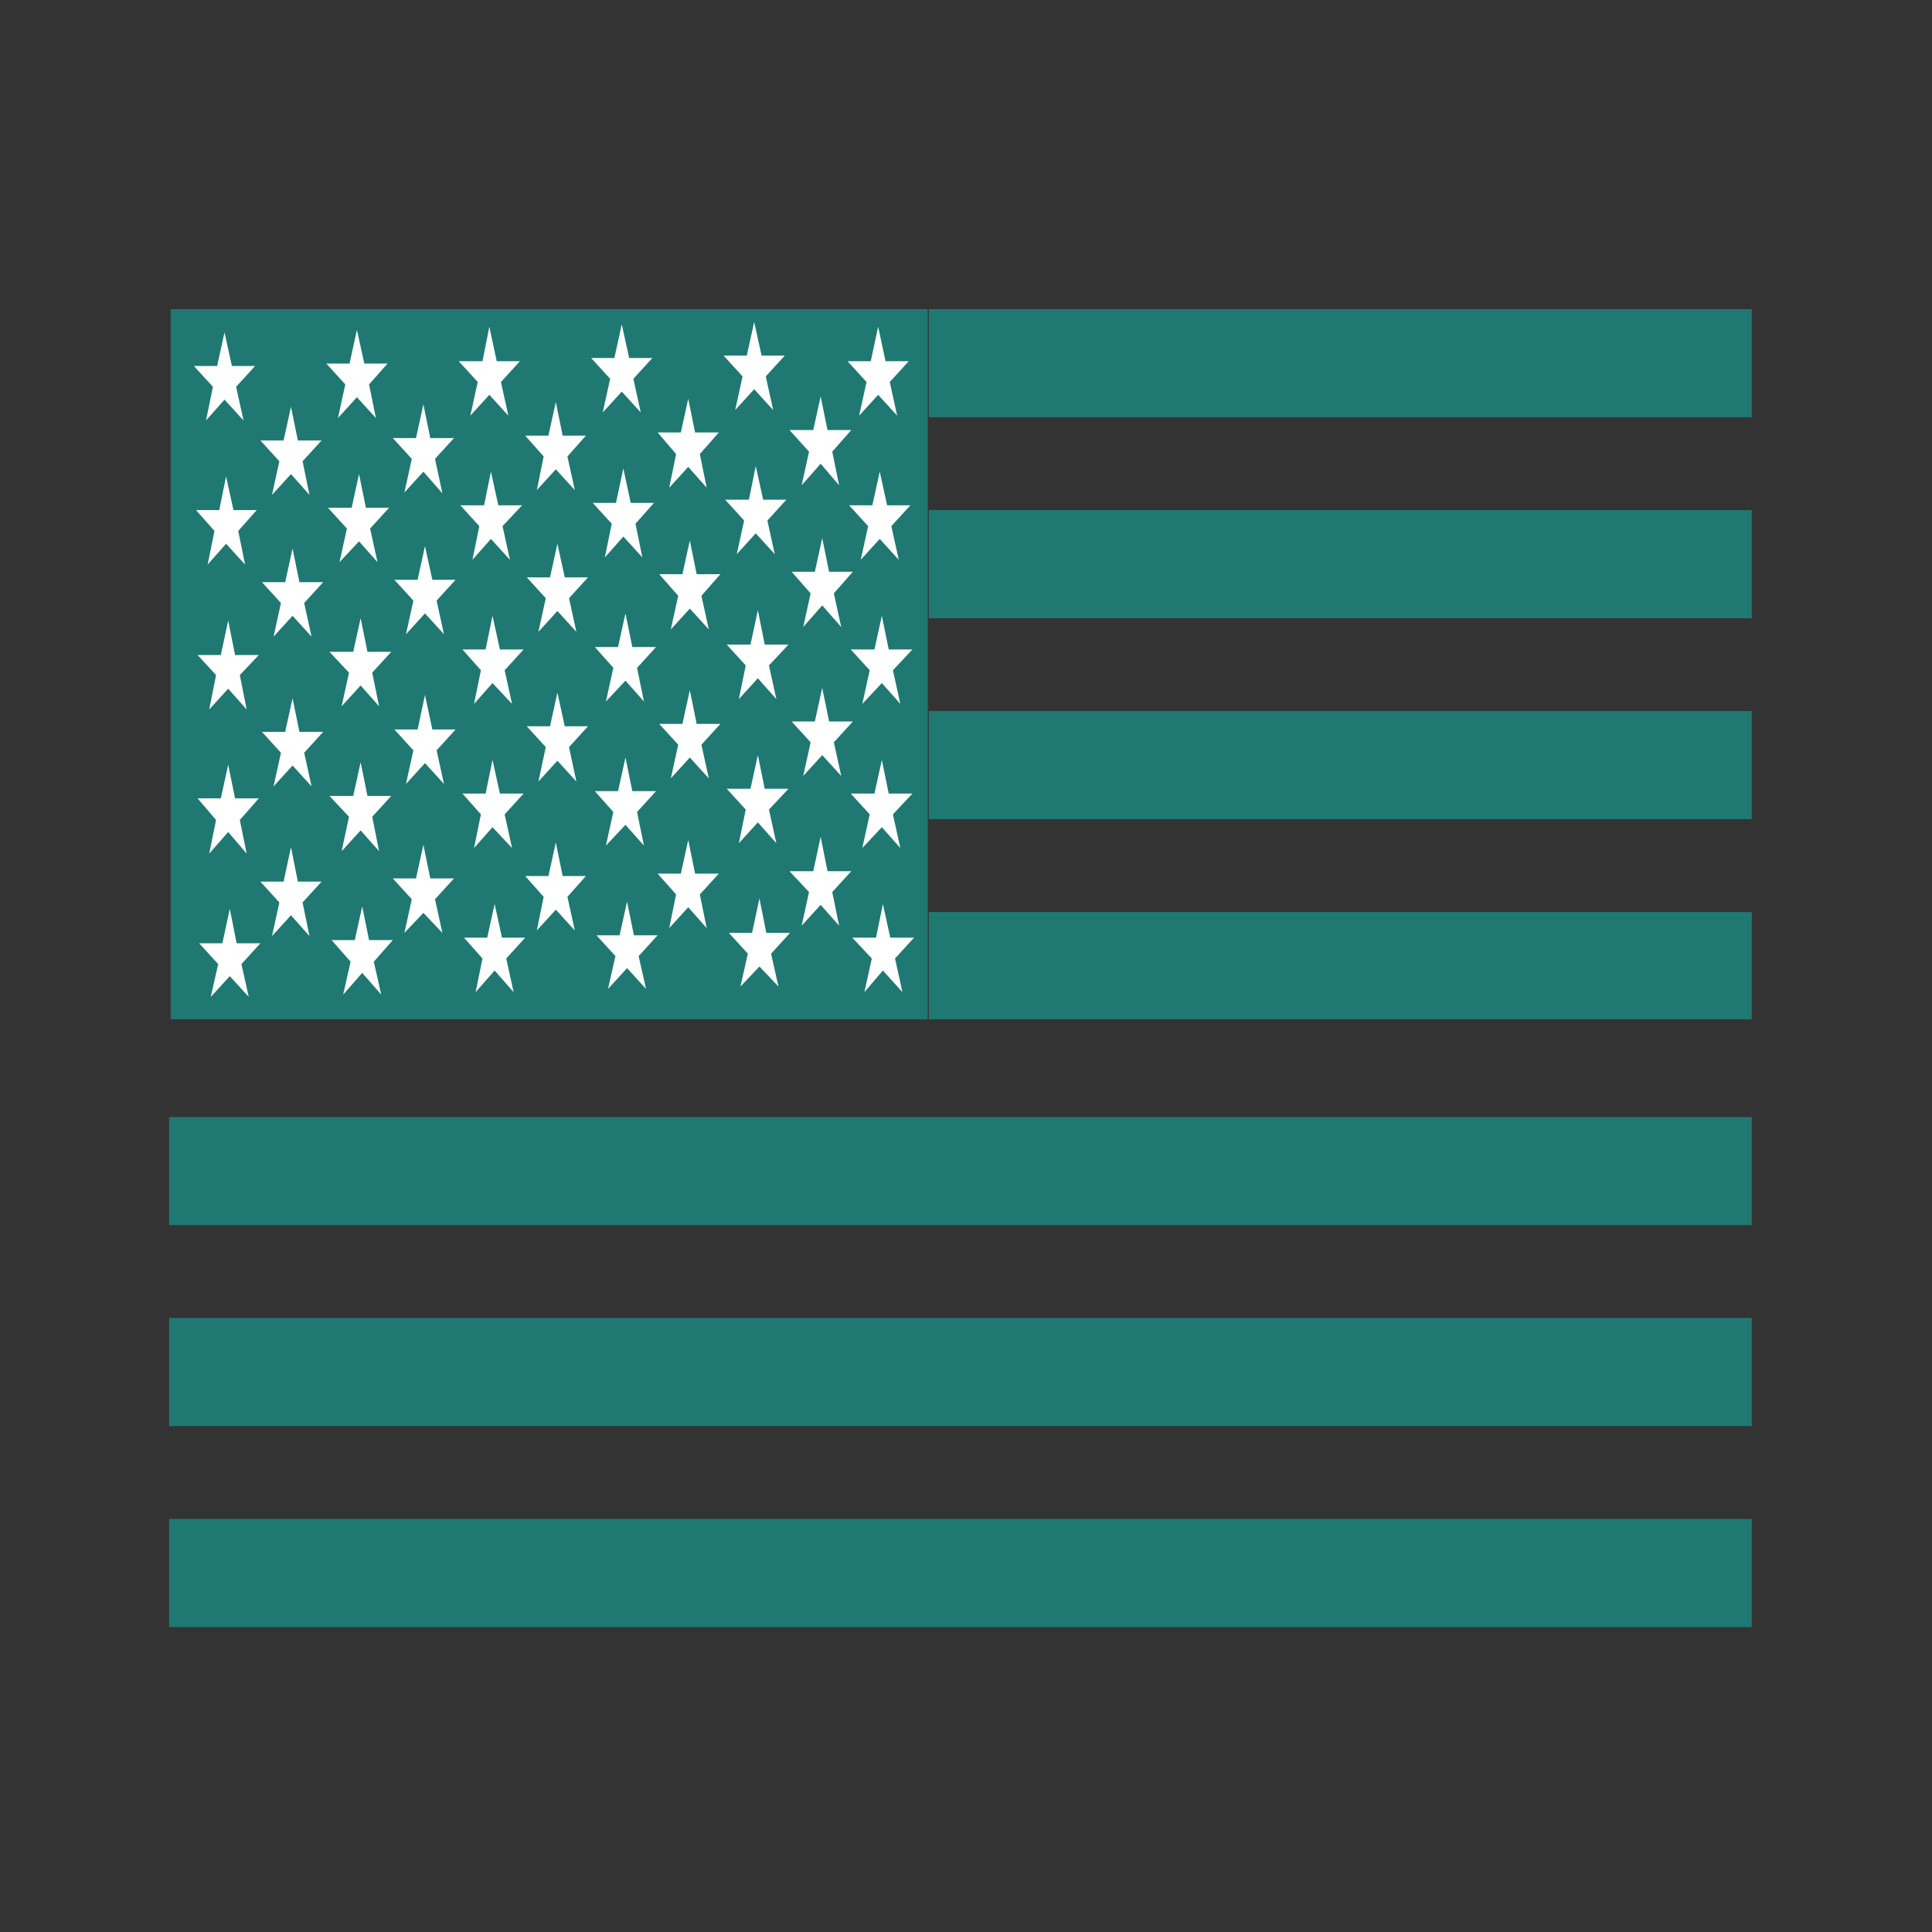<?xml version="1.0" encoding="utf-8"?>
<!-- Generator: Adobe Illustrator 17.0.0, SVG Export Plug-In . SVG Version: 6.00 Build 0)  -->
<!DOCTYPE svg PUBLIC "-//W3C//DTD SVG 1.1//EN" "http://www.w3.org/Graphics/SVG/1.1/DTD/svg11.dtd">
<svg version="1.1" xmlns="http://www.w3.org/2000/svg" xmlns:xlink="http://www.w3.org/1999/xlink" x="0px" y="0px" width="128px"
	 height="128px" viewBox="0 0 128 128" enable-background="new 0 0 128 128" xml:space="preserve">
<rect x="0" y="0" width="128" height="128" fill="#333333" stroke="none"/>
<g id="solid_color">
	<g>
		<polygon fill-rule="evenodd" clip-rule="evenodd" fill="#1F7972" points="116.06,40.958 116.06,33.796 61.535,33.796 
			61.535,40.958 116.06,40.958 		"/>
		<polygon fill-rule="evenodd" clip-rule="evenodd" fill="#1F7972" points="116.06,54.272 116.06,47.111 61.535,47.111 
			61.535,54.272 116.06,54.272 		"/>
		<polygon fill-rule="evenodd" clip-rule="evenodd" fill="#1F7972" points="116.06,67.534 116.06,60.426 61.535,60.426 
			61.535,67.534 116.06,67.534 		"/>
		<polygon fill-rule="evenodd" clip-rule="evenodd" fill="#1F7972" points="116.06,27.643 116.06,20.482 61.535,20.482 
			61.535,27.643 116.06,27.643 		"/>
		<polygon fill-rule="evenodd" clip-rule="evenodd" fill="#1F7972" points="61.465,67.534 61.465,20.482 11.309,20.482 
			11.309,67.534 61.465,67.534 		"/>
		<polygon fill-rule="evenodd" clip-rule="evenodd" fill="#1F7972" points="116.06,81.167 116.06,74.006 11.204,74.006 
			11.204,81.167 116.06,81.167 		"/>
		<polygon fill-rule="evenodd" clip-rule="evenodd" fill="#1F7972" points="116.06,94.482 116.06,87.321 11.204,87.321 
			11.204,94.482 116.06,94.482 		"/>
		<polygon fill-rule="evenodd" clip-rule="evenodd" fill="#1F7972" points="116.06,107.797 116.06,100.635 11.204,100.635 
			11.204,107.797 116.06,107.797 		"/>
		<polygon fill-rule="evenodd" clip-rule="evenodd" fill="#FFFFFF" points="57.131,46.634 57.621,44.406 56.362,43.027 
			57.935,43.027 58.424,40.799 58.879,43.027 60.452,43.027 59.158,44.406 59.648,46.634 58.424,45.255 57.131,46.634 		"/>
		<polygon fill-rule="evenodd" clip-rule="evenodd" fill="#FFFFFF" points="57.131,56.182 57.621,53.954 56.362,52.575 
			57.935,52.575 58.424,50.347 58.879,52.575 60.452,52.575 59.158,53.954 59.648,56.182 58.424,54.803 57.131,56.182 		"/>
		<polygon fill-rule="evenodd" clip-rule="evenodd" fill="#FFFFFF" points="57.271,65.731 57.76,63.503 56.467,62.123 58.04,62.123 
			58.494,59.895 58.984,62.123 60.556,62.123 59.298,63.503 59.788,65.731 58.494,64.298 57.271,65.731 		"/>
		<polygon fill-rule="evenodd" clip-rule="evenodd" fill="#FFFFFF" points="13.651,27.855 14.105,25.627 12.847,24.248 
			14.385,24.248 14.874,22.02 15.364,24.248 16.901,24.248 15.643,25.627 16.133,27.855 14.874,26.476 13.651,27.855 		"/>
		<polygon fill-rule="evenodd" clip-rule="evenodd" fill="#FFFFFF" points="13.756,37.404 14.21,35.176 12.987,33.796 
			14.525,33.796 14.979,31.568 15.468,33.796 17.006,33.796 15.783,35.176 16.237,37.404 14.979,36.024 13.756,37.404 		"/>
		<polygon fill-rule="evenodd" clip-rule="evenodd" fill="#FFFFFF" points="13.861,47.005 14.315,44.724 13.092,43.398 
			14.63,43.398 15.119,41.117 15.573,43.398 17.146,43.398 15.888,44.724 16.342,47.005 15.119,45.626 13.861,47.005 		"/>
		<polygon fill-rule="evenodd" clip-rule="evenodd" fill="#FFFFFF" points="13.861,56.554 14.315,54.326 13.092,52.893 
			14.63,52.893 15.119,50.665 15.573,52.893 17.146,52.893 15.888,54.326 16.342,56.554 15.119,55.121 13.861,56.554 		"/>
		<polygon fill-rule="evenodd" clip-rule="evenodd" fill="#FFFFFF" points="13.965,66.049 14.455,63.874 13.197,62.495 
			14.734,62.495 15.224,60.214 15.678,62.495 17.251,62.495 15.993,63.874 16.482,66.049 15.224,64.67 13.965,66.049 		"/>
		<polygon fill-rule="evenodd" clip-rule="evenodd" fill="#FFFFFF" points="18.02,32.789 18.509,30.561 17.251,29.181 
			18.789,29.181 19.278,26.953 19.733,29.181 21.305,29.181 20.047,30.561 20.502,32.789 19.278,31.409 18.02,32.789 		"/>
		<polygon fill-rule="evenodd" clip-rule="evenodd" fill="#FFFFFF" points="18.125,42.178 18.614,39.95 17.356,38.571 
			18.894,38.571 19.383,36.343 19.837,38.571 21.41,38.571 20.152,39.95 20.641,42.178 19.383,40.799 18.125,42.178 		"/>
		<polygon fill-rule="evenodd" clip-rule="evenodd" fill="#FFFFFF" points="18.125,52.098 18.614,49.87 17.356,48.49 18.894,48.49 
			19.383,46.262 19.837,48.49 21.41,48.49 20.152,49.87 20.641,52.098 19.383,50.718 18.125,52.098 		"/>
		<polygon fill-rule="evenodd" clip-rule="evenodd" fill="#FFFFFF" points="18.02,62.017 18.509,59.789 17.251,58.41 18.789,58.41 
			19.278,56.129 19.733,58.41 21.305,58.41 20.047,59.789 20.502,62.017 19.278,60.638 18.02,62.017 		"/>
		<polygon fill-rule="evenodd" clip-rule="evenodd" fill="#FFFFFF" points="22.389,27.696 22.878,25.468 21.62,24.089 
			23.158,24.089 23.647,21.861 24.137,24.089 25.674,24.089 24.451,25.468 24.905,27.696 23.647,26.317 22.389,27.696 		"/>
		<polygon fill-rule="evenodd" clip-rule="evenodd" fill="#FFFFFF" points="22.494,37.245 22.983,35.017 21.725,33.637 
			23.298,33.637 23.787,31.409 24.241,33.637 25.779,33.637 24.521,35.017 25.01,37.245 23.787,35.865 22.494,37.245 		"/>
		<polygon fill-rule="evenodd" clip-rule="evenodd" fill="#FFFFFF" points="22.634,46.793 23.123,44.565 21.83,43.186 
			23.403,43.186 23.892,40.958 24.346,43.186 25.919,43.186 24.661,44.565 25.115,46.793 23.892,45.414 22.634,46.793 		"/>
		<polygon fill-rule="evenodd" clip-rule="evenodd" fill="#FFFFFF" points="22.634,56.394 23.123,54.113 21.83,52.734 
			23.403,52.734 23.892,50.506 24.346,52.734 25.919,52.734 24.661,54.113 25.115,56.394 23.892,55.015 22.634,56.394 		"/>
		<polygon fill-rule="evenodd" clip-rule="evenodd" fill="#FFFFFF" points="22.738,65.89 23.228,63.715 21.969,62.283 
			23.507,62.283 23.997,60.055 24.451,62.283 26.024,62.283 24.766,63.715 25.255,65.89 23.997,64.457 22.738,65.89 		"/>
		<polygon fill-rule="evenodd" clip-rule="evenodd" fill="#FFFFFF" points="26.793,32.629 27.282,30.401 26.024,29.022 
			27.562,29.022 28.051,26.794 28.506,29.022 30.078,29.022 28.82,30.401 29.309,32.682 28.051,31.25 26.793,32.629 		"/>
		<polygon fill-rule="evenodd" clip-rule="evenodd" fill="#FFFFFF" points="26.898,42.019 27.387,39.791 26.129,38.412 
			27.667,38.412 28.156,36.184 28.645,38.412 30.183,38.412 28.925,39.791 29.414,42.019 28.156,40.639 26.898,42.019 		"/>
		<polygon fill-rule="evenodd" clip-rule="evenodd" fill="#FFFFFF" points="26.898,51.938 27.387,49.71 26.129,48.331 
			27.667,48.331 28.156,46.05 28.645,48.331 30.183,48.331 28.925,49.71 29.414,51.938 28.156,50.559 26.898,51.938 		"/>
		<polygon fill-rule="evenodd" clip-rule="evenodd" fill="#FFFFFF" points="26.793,61.805 27.282,59.577 26.024,58.198 
			27.562,58.198 28.051,55.97 28.506,58.198 30.078,58.198 28.82,59.577 29.309,61.805 28.051,60.479 26.793,61.805 		"/>
		<polygon fill-rule="evenodd" clip-rule="evenodd" fill="#FFFFFF" points="31.162,27.537 31.651,25.309 30.393,23.93 31.966,23.93 
			32.42,21.649 32.909,23.93 34.447,23.93 33.189,25.309 33.678,27.537 32.42,26.158 31.162,27.537 		"/>
		<polygon fill-rule="evenodd" clip-rule="evenodd" fill="#FFFFFF" points="31.302,37.085 31.756,34.857 30.498,33.478 
			32.071,33.478 32.525,31.25 33.014,33.478 34.587,33.478 33.294,34.857 33.783,37.085 32.525,35.706 31.302,37.085 		"/>
		<polygon fill-rule="evenodd" clip-rule="evenodd" fill="#FFFFFF" points="31.407,46.634 31.861,44.406 30.638,43.027 
			32.175,43.027 32.63,40.799 33.119,43.027 34.692,43.027 33.434,44.406 33.923,46.634 32.63,45.255 31.407,46.634 		"/>
		<polygon fill-rule="evenodd" clip-rule="evenodd" fill="#FFFFFF" points="31.407,56.182 31.861,53.954 30.638,52.575 
			32.175,52.575 32.63,50.347 33.119,52.575 34.692,52.575 33.434,53.954 33.923,56.182 32.63,54.803 31.407,56.182 		"/>
		<polygon fill-rule="evenodd" clip-rule="evenodd" fill="#FFFFFF" points="31.511,65.731 31.966,63.503 30.742,62.123 
			32.28,62.123 32.77,59.895 33.259,62.123 34.797,62.123 33.539,63.503 34.028,65.731 32.77,64.298 31.511,65.731 		"/>
		<polygon fill-rule="evenodd" clip-rule="evenodd" fill="#FFFFFF" points="35.566,32.47 36.02,30.242 34.797,28.863 36.335,28.863 
			36.824,26.635 37.278,28.863 38.816,28.863 37.593,30.242 38.082,32.47 36.824,31.091 35.566,32.47 		"/>
		<polygon fill-rule="evenodd" clip-rule="evenodd" fill="#FFFFFF" points="35.671,41.86 36.16,39.632 34.902,38.252 36.44,38.252 
			36.929,36.024 37.418,38.252 38.956,38.252 37.698,39.632 38.187,41.86 36.929,40.48 35.671,41.86 		"/>
		<polygon fill-rule="evenodd" clip-rule="evenodd" fill="#FFFFFF" points="35.671,51.779 36.16,49.498 34.902,48.119 36.44,48.119 
			36.929,45.891 37.418,48.119 38.956,48.119 37.698,49.498 38.187,51.779 36.929,50.4 35.671,51.779 		"/>
		<polygon fill-rule="evenodd" clip-rule="evenodd" fill="#FFFFFF" points="35.566,61.646 36.02,59.418 34.797,58.039 
			36.335,58.039 36.824,55.811 37.278,58.039 38.816,58.039 37.593,59.418 38.082,61.646 36.824,60.267 35.566,61.646 		"/>
		<polygon fill-rule="evenodd" clip-rule="evenodd" fill="#FFFFFF" points="39.935,27.325 40.424,25.097 39.166,23.718 
			40.704,23.718 41.193,21.49 41.682,23.718 43.22,23.718 41.962,25.097 42.451,27.325 41.193,25.946 39.935,27.325 		"/>
		<polygon fill-rule="evenodd" clip-rule="evenodd" fill="#FFFFFF" points="40.075,36.926 40.529,34.698 39.271,33.319 
			40.809,33.319 41.298,31.038 41.787,33.319 43.325,33.319 42.102,34.698 42.556,36.926 41.298,35.547 40.075,36.926 		"/>
		<polygon fill-rule="evenodd" clip-rule="evenodd" fill="#FFFFFF" points="40.145,46.475 40.634,44.247 39.411,42.867 
			40.948,42.867 41.438,40.639 41.892,42.867 43.465,42.867 42.207,44.247 42.661,46.475 41.438,45.095 40.145,46.475 		"/>
		<polygon fill-rule="evenodd" clip-rule="evenodd" fill="#FFFFFF" points="40.145,56.023 40.634,53.795 39.411,52.416 
			40.948,52.416 41.438,50.188 41.892,52.416 43.465,52.416 42.207,53.795 42.661,56.023 41.438,54.644 40.145,56.023 		"/>
		<polygon fill-rule="evenodd" clip-rule="evenodd" fill="#FFFFFF" points="40.284,65.518 40.774,63.343 39.515,61.964 
			41.053,61.964 41.543,59.736 41.997,61.964 43.57,61.964 42.312,63.343 42.801,65.518 41.543,64.139 40.284,65.518 		"/>
		<polygon fill-rule="evenodd" clip-rule="evenodd" fill="#FFFFFF" points="44.339,32.311 44.793,30.083 43.57,28.651 
			45.108,28.651 45.597,26.423 46.051,28.651 47.624,28.651 46.366,30.083 46.82,32.311 45.597,30.932 44.339,32.311 		"/>
		<polygon fill-rule="evenodd" clip-rule="evenodd" fill="#FFFFFF" points="44.444,41.7 44.933,39.472 43.675,38.04 45.213,38.04 
			45.702,35.812 46.156,38.04 47.729,38.04 46.471,39.472 46.96,41.7 45.702,40.321 44.444,41.7 		"/>
		<polygon fill-rule="evenodd" clip-rule="evenodd" fill="#FFFFFF" points="44.444,51.567 44.933,49.339 43.675,47.96 45.213,47.96 
			45.702,45.732 46.156,47.96 47.729,47.96 46.471,49.339 46.96,51.567 45.702,50.188 44.444,51.567 		"/>
		<polygon fill-rule="evenodd" clip-rule="evenodd" fill="#FFFFFF" points="44.339,61.487 44.793,59.259 43.57,57.88 45.108,57.88 
			45.597,55.652 46.051,57.88 47.624,57.88 46.366,59.259 46.82,61.487 45.597,60.108 44.339,61.487 		"/>
		<polygon fill-rule="evenodd" clip-rule="evenodd" fill="#FFFFFF" points="56.921,27.537 57.411,25.309 56.153,23.93 57.69,23.93 
			58.18,21.649 58.669,23.93 60.207,23.93 58.949,25.309 59.438,27.537 58.18,26.158 56.921,27.537 		"/>
		<polygon fill-rule="evenodd" clip-rule="evenodd" fill="#FFFFFF" points="57.026,37.085 57.516,34.857 56.257,33.478 
			57.795,33.478 58.285,31.25 58.774,33.478 60.312,33.478 59.054,34.857 59.543,37.085 58.285,35.706 57.026,37.085 		"/>
		<polygon fill-rule="evenodd" clip-rule="evenodd" fill="#FFFFFF" points="48.708,27.166 49.197,24.938 47.939,23.558 
			49.477,23.558 49.966,21.33 50.455,23.558 51.993,23.558 50.735,24.938 51.224,27.166 49.966,25.786 48.708,27.166 		"/>
		<polygon fill-rule="evenodd" clip-rule="evenodd" fill="#FFFFFF" points="48.813,36.714 49.302,34.486 48.044,33.107 
			49.617,33.107 50.071,30.879 50.56,33.107 52.098,33.107 50.84,34.486 51.329,36.714 50.071,35.335 48.813,36.714 		"/>
		<polygon fill-rule="evenodd" clip-rule="evenodd" fill="#FFFFFF" points="48.952,46.315 49.407,44.088 48.149,42.708 
			49.721,42.708 50.211,40.427 50.665,42.708 52.238,42.708 50.945,44.088 51.434,46.315 50.211,44.936 48.952,46.315 		"/>
		<polygon fill-rule="evenodd" clip-rule="evenodd" fill="#FFFFFF" points="48.952,55.864 49.407,53.636 48.149,52.257 
			49.721,52.257 50.211,50.029 50.665,52.257 52.238,52.257 50.945,53.636 51.434,55.864 50.211,54.485 48.952,55.864 		"/>
		<polygon fill-rule="evenodd" clip-rule="evenodd" fill="#FFFFFF" points="49.057,65.359 49.547,63.184 48.288,61.805 
			49.826,61.805 50.316,59.524 50.77,61.805 52.343,61.805 51.085,63.184 51.574,65.359 50.316,64.033 49.057,65.359 		"/>
		<polygon fill-rule="evenodd" clip-rule="evenodd" fill="#FFFFFF" points="53.112,32.152 53.601,29.924 52.308,28.492 
			53.881,28.492 54.37,26.264 54.824,28.492 56.397,28.492 55.139,29.924 55.593,32.152 54.37,30.72 53.112,32.152 		"/>
		<polygon fill-rule="evenodd" clip-rule="evenodd" fill="#FFFFFF" points="53.217,41.541 53.706,39.313 52.448,37.881 
			53.986,37.881 54.475,35.653 54.929,37.881 56.502,37.881 55.244,39.313 55.733,41.541 54.475,40.109 53.217,41.541 		"/>
		<polygon fill-rule="evenodd" clip-rule="evenodd" fill="#FFFFFF" points="53.217,51.408 53.706,49.18 52.448,47.801 
			53.986,47.801 54.475,45.573 54.929,47.801 56.502,47.801 55.244,49.18 55.733,51.408 54.475,50.029 53.217,51.408 		"/>
		<polygon fill-rule="evenodd" clip-rule="evenodd" fill="#FFFFFF" points="53.112,61.328 53.601,59.1 52.308,57.721 53.881,57.721 
			54.37,55.44 54.824,57.721 56.397,57.721 55.139,59.1 55.593,61.328 54.37,59.949 53.112,61.328 		"/>
	</g>
</g>
<g id="Layer_2" display="none">
	<g display="inline">
		<polygon fill-rule="evenodd" clip-rule="evenodd" fill="#C5452E" points="115.901,40.476 115.901,33.315 61.376,33.315 
			61.376,40.476 115.901,40.476 		"/>
		<polygon fill-rule="evenodd" clip-rule="evenodd" fill="#C5452E" points="115.901,53.791 115.901,46.629 61.376,46.629 
			61.376,53.791 115.901,53.791 		"/>
		<polygon fill-rule="evenodd" clip-rule="evenodd" fill="#C5452E" points="115.901,67.052 115.901,59.944 61.376,59.944 
			61.376,67.052 115.901,67.052 		"/>
		<polygon fill-rule="evenodd" clip-rule="evenodd" fill="#C5452E" points="115.901,27.161 115.901,20 61.376,20 61.376,27.161 
			115.901,27.161 		"/>
		<polygon fill-rule="evenodd" clip-rule="evenodd" fill="#004895" points="61.306,67.052 61.306,20 11.15,20 11.15,67.052 
			61.306,67.052 		"/>
		<polygon fill-rule="evenodd" clip-rule="evenodd" fill="#C5452E" points="115.901,80.685 115.901,73.524 11.045,73.524 
			11.045,80.685 115.901,80.685 		"/>
		<polygon fill-rule="evenodd" clip-rule="evenodd" fill="#C5452E" points="115.901,94 115.901,86.839 11.045,86.839 11.045,94 
			115.901,94 		"/>
		<polygon fill-rule="evenodd" clip-rule="evenodd" fill="#C5452E" points="115.901,107.315 115.901,100.154 11.045,100.154 
			11.045,107.315 115.901,107.315 		"/>
		<polygon fill-rule="evenodd" clip-rule="evenodd" fill="#FFFFFF" points="56.972,46.152 57.461,43.924 56.203,42.545 
			57.776,42.545 58.265,40.317 58.72,42.545 60.292,42.545 58.999,43.924 59.488,46.152 58.265,44.773 56.972,46.152 		"/>
		<polygon fill-rule="evenodd" clip-rule="evenodd" fill="#FFFFFF" points="56.972,55.7 57.461,53.472 56.203,52.093 57.776,52.093 
			58.265,49.865 58.72,52.093 60.292,52.093 58.999,53.472 59.488,55.7 58.265,54.321 56.972,55.7 		"/>
		<polygon fill-rule="evenodd" clip-rule="evenodd" fill="#FFFFFF" points="57.112,65.249 57.601,63.021 56.308,61.642 
			57.881,61.642 58.335,59.414 58.824,61.642 60.397,61.642 59.139,63.021 59.628,65.249 58.335,63.817 57.112,65.249 		"/>
		<polygon fill-rule="evenodd" clip-rule="evenodd" fill="#FFFFFF" points="13.492,27.373 13.946,25.145 12.688,23.766 
			14.226,23.766 14.715,21.538 15.204,23.766 16.742,23.766 15.484,25.145 15.973,27.373 14.715,25.994 13.492,27.373 		"/>
		<polygon fill-rule="evenodd" clip-rule="evenodd" fill="#FFFFFF" points="13.596,36.922 14.051,34.694 12.828,33.315 
			14.365,33.315 14.82,31.087 15.309,33.315 16.847,33.315 15.624,34.694 16.078,36.922 14.82,35.543 13.596,36.922 		"/>
		<polygon fill-rule="evenodd" clip-rule="evenodd" fill="#FFFFFF" points="13.701,46.523 14.156,44.242 12.932,42.916 
			14.47,42.916 14.96,40.635 15.414,42.916 16.987,42.916 15.729,44.242 16.183,46.523 14.96,45.144 13.701,46.523 		"/>
		<polygon fill-rule="evenodd" clip-rule="evenodd" fill="#FFFFFF" points="13.701,56.072 14.156,53.844 12.932,52.412 
			14.47,52.412 14.96,50.184 15.414,52.412 16.987,52.412 15.729,53.844 16.183,56.072 14.96,54.639 13.701,56.072 		"/>
		<polygon fill-rule="evenodd" clip-rule="evenodd" fill="#FFFFFF" points="13.806,65.567 14.296,63.392 13.037,62.013 
			14.575,62.013 15.064,59.732 15.519,62.013 17.092,62.013 15.833,63.392 16.323,65.567 15.064,64.188 13.806,65.567 		"/>
		<polygon fill-rule="evenodd" clip-rule="evenodd" fill="#FFFFFF" points="17.861,32.307 18.35,30.079 17.092,28.7 18.63,28.7 
			19.119,26.472 19.573,28.7 21.146,28.7 19.888,30.079 20.342,32.307 19.119,30.928 17.861,32.307 		"/>
		<polygon fill-rule="evenodd" clip-rule="evenodd" fill="#FFFFFF" points="17.965,41.696 18.455,39.468 17.197,38.089 
			18.734,38.089 19.224,35.861 19.678,38.089 21.251,38.089 19.993,39.468 20.482,41.696 19.224,40.317 17.965,41.696 		"/>
		<polygon fill-rule="evenodd" clip-rule="evenodd" fill="#FFFFFF" points="17.965,51.616 18.455,49.388 17.197,48.009 
			18.734,48.009 19.224,45.781 19.678,48.009 21.251,48.009 19.993,49.388 20.482,51.616 19.224,50.237 17.965,51.616 		"/>
		<polygon fill-rule="evenodd" clip-rule="evenodd" fill="#FFFFFF" points="17.861,61.536 18.35,59.308 17.092,57.928 18.63,57.928 
			19.119,55.647 19.573,57.928 21.146,57.928 19.888,59.308 20.342,61.536 19.119,60.156 17.861,61.536 		"/>
		<polygon fill-rule="evenodd" clip-rule="evenodd" fill="#FFFFFF" points="22.23,27.214 22.719,24.986 21.461,23.607 
			22.999,23.607 23.488,21.379 23.977,23.607 25.515,23.607 24.292,24.986 24.746,27.214 23.488,25.835 22.23,27.214 		"/>
		<polygon fill-rule="evenodd" clip-rule="evenodd" fill="#FFFFFF" points="22.334,36.763 22.824,34.535 21.566,33.156 
			23.138,33.156 23.628,30.928 24.082,33.156 25.62,33.156 24.362,34.535 24.851,36.763 23.628,35.384 22.334,36.763 		"/>
		<polygon fill-rule="evenodd" clip-rule="evenodd" fill="#FFFFFF" points="22.474,46.311 22.964,44.083 21.67,42.704 
			23.243,42.704 23.733,40.476 24.187,42.704 25.76,42.704 24.502,44.083 24.956,46.311 23.733,44.932 22.474,46.311 		"/>
		<polygon fill-rule="evenodd" clip-rule="evenodd" fill="#FFFFFF" points="22.474,55.913 22.964,53.632 21.67,52.252 
			23.243,52.252 23.733,50.024 24.187,52.252 25.76,52.252 24.502,53.632 24.956,55.913 23.733,54.533 22.474,55.913 		"/>
		<polygon fill-rule="evenodd" clip-rule="evenodd" fill="#FFFFFF" points="22.579,65.408 23.068,63.233 21.81,61.801 
			23.348,61.801 23.837,59.573 24.292,61.801 25.865,61.801 24.606,63.233 25.096,65.408 23.837,63.976 22.579,65.408 		"/>
		<polygon fill-rule="evenodd" clip-rule="evenodd" fill="#FFFFFF" points="26.634,32.148 27.123,29.92 25.865,28.541 
			27.403,28.541 27.892,26.313 28.346,28.541 29.919,28.541 28.661,29.92 29.15,32.201 27.892,30.768 26.634,32.148 		"/>
		<polygon fill-rule="evenodd" clip-rule="evenodd" fill="#FFFFFF" points="26.738,41.537 27.228,39.309 25.969,37.93 27.507,37.93 
			27.997,35.702 28.486,37.93 30.024,37.93 28.766,39.309 29.255,41.537 27.997,40.158 26.738,41.537 		"/>
		<polygon fill-rule="evenodd" clip-rule="evenodd" fill="#FFFFFF" points="26.738,51.457 27.228,49.229 25.969,47.85 27.507,47.85 
			27.997,45.568 28.486,47.85 30.024,47.85 28.766,49.229 29.255,51.457 27.997,50.077 26.738,51.457 		"/>
		<polygon fill-rule="evenodd" clip-rule="evenodd" fill="#FFFFFF" points="26.634,61.323 27.123,59.095 25.865,57.716 
			27.403,57.716 27.892,55.488 28.346,57.716 29.919,57.716 28.661,59.095 29.15,61.323 27.892,59.997 26.634,61.323 		"/>
		<polygon fill-rule="evenodd" clip-rule="evenodd" fill="#FFFFFF" points="31.003,27.055 31.492,24.827 30.234,23.448 
			31.806,23.448 32.261,21.167 32.75,23.448 34.288,23.448 33.03,24.827 33.519,27.055 32.261,25.676 31.003,27.055 		"/>
		<polygon fill-rule="evenodd" clip-rule="evenodd" fill="#FFFFFF" points="31.142,36.604 31.597,34.376 30.338,32.996 
			31.911,32.996 32.366,30.768 32.855,32.996 34.428,32.996 33.135,34.376 33.624,36.604 32.366,35.224 31.142,36.604 		"/>
		<polygon fill-rule="evenodd" clip-rule="evenodd" fill="#FFFFFF" points="31.247,46.152 31.702,43.924 30.478,42.545 
			32.016,42.545 32.471,40.317 32.96,42.545 34.533,42.545 33.274,43.924 33.764,46.152 32.471,44.773 31.247,46.152 		"/>
		<polygon fill-rule="evenodd" clip-rule="evenodd" fill="#FFFFFF" points="31.247,55.7 31.702,53.472 30.478,52.093 32.016,52.093 
			32.471,49.865 32.96,52.093 34.533,52.093 33.274,53.472 33.764,55.7 32.471,54.321 31.247,55.7 		"/>
		<polygon fill-rule="evenodd" clip-rule="evenodd" fill="#FFFFFF" points="31.352,65.249 31.806,63.021 30.583,61.642 
			32.121,61.642 32.61,59.414 33.1,61.642 34.638,61.642 33.379,63.021 33.869,65.249 32.61,63.817 31.352,65.249 		"/>
		<polygon fill-rule="evenodd" clip-rule="evenodd" fill="#FFFFFF" points="35.407,31.989 35.861,29.761 34.638,28.381 
			36.175,28.381 36.665,26.153 37.119,28.381 38.657,28.381 37.434,29.761 37.923,31.989 36.665,30.609 35.407,31.989 		"/>
		<polygon fill-rule="evenodd" clip-rule="evenodd" fill="#FFFFFF" points="35.511,41.378 36.001,39.15 34.742,37.771 36.28,37.771 
			36.77,35.543 37.259,37.771 38.797,37.771 37.539,39.15 38.028,41.378 36.77,39.999 35.511,41.378 		"/>
		<polygon fill-rule="evenodd" clip-rule="evenodd" fill="#FFFFFF" points="35.511,51.298 36.001,49.017 34.742,47.637 
			36.28,47.637 36.77,45.409 37.259,47.637 38.797,47.637 37.539,49.017 38.028,51.298 36.77,49.918 35.511,51.298 		"/>
		<polygon fill-rule="evenodd" clip-rule="evenodd" fill="#FFFFFF" points="35.407,61.164 35.861,58.936 34.638,57.557 
			36.175,57.557 36.665,55.329 37.119,57.557 38.657,57.557 37.434,58.936 37.923,61.164 36.665,59.785 35.407,61.164 		"/>
		<polygon fill-rule="evenodd" clip-rule="evenodd" fill="#FFFFFF" points="39.776,26.843 40.265,24.615 39.007,23.236 
			40.544,23.236 41.034,21.008 41.523,23.236 43.061,23.236 41.803,24.615 42.292,26.843 41.034,25.464 39.776,26.843 		"/>
		<polygon fill-rule="evenodd" clip-rule="evenodd" fill="#FFFFFF" points="39.915,36.444 40.37,34.216 39.111,32.837 
			40.649,32.837 41.139,30.556 41.628,32.837 43.166,32.837 41.943,34.216 42.397,36.444 41.139,35.065 39.915,36.444 		"/>
		<polygon fill-rule="evenodd" clip-rule="evenodd" fill="#FFFFFF" points="39.985,45.993 40.475,43.765 39.251,42.386 
			40.789,42.386 41.278,40.158 41.733,42.386 43.306,42.386 42.047,43.765 42.502,45.993 41.278,44.614 39.985,45.993 		"/>
		<polygon fill-rule="evenodd" clip-rule="evenodd" fill="#FFFFFF" points="39.985,55.541 40.475,53.313 39.251,51.934 
			40.789,51.934 41.278,49.706 41.733,51.934 43.306,51.934 42.047,53.313 42.502,55.541 41.278,54.162 39.985,55.541 		"/>
		<polygon fill-rule="evenodd" clip-rule="evenodd" fill="#FFFFFF" points="40.125,65.037 40.614,62.862 39.356,61.483 
			40.894,61.483 41.383,59.255 41.838,61.483 43.411,61.483 42.152,62.862 42.642,65.037 41.383,63.657 40.125,65.037 		"/>
		<polygon fill-rule="evenodd" clip-rule="evenodd" fill="#FFFFFF" points="44.179,31.829 44.634,29.601 43.411,28.169 
			44.948,28.169 45.438,25.941 45.892,28.169 47.465,28.169 46.207,29.601 46.661,31.829 45.438,30.45 44.179,31.829 		"/>
		<polygon fill-rule="evenodd" clip-rule="evenodd" fill="#FFFFFF" points="44.284,41.219 44.774,38.991 43.515,37.558 
			45.053,37.558 45.543,35.33 45.997,37.558 47.57,37.558 46.312,38.991 46.801,41.219 45.543,39.839 44.284,41.219 		"/>
		<polygon fill-rule="evenodd" clip-rule="evenodd" fill="#FFFFFF" points="44.284,51.085 44.774,48.857 43.515,47.478 
			45.053,47.478 45.543,45.25 45.997,47.478 47.57,47.478 46.312,48.857 46.801,51.085 45.543,49.706 44.284,51.085 		"/>
		<polygon fill-rule="evenodd" clip-rule="evenodd" fill="#FFFFFF" points="44.179,61.005 44.634,58.777 43.411,57.398 
			44.948,57.398 45.438,55.17 45.892,57.398 47.465,57.398 46.207,58.777 46.661,61.005 45.438,59.626 44.179,61.005 		"/>
		<polygon fill-rule="evenodd" clip-rule="evenodd" fill="#FFFFFF" points="56.762,27.055 57.252,24.827 55.993,23.448 
			57.531,23.448 58.02,21.167 58.51,23.448 60.048,23.448 58.789,24.827 59.279,27.055 58.02,25.676 56.762,27.055 		"/>
		<polygon fill-rule="evenodd" clip-rule="evenodd" fill="#FFFFFF" points="56.867,36.604 57.356,34.376 56.098,32.996 
			57.636,32.996 58.125,30.768 58.615,32.996 60.153,32.996 58.894,34.376 59.384,36.604 58.125,35.224 56.867,36.604 		"/>
		<polygon fill-rule="evenodd" clip-rule="evenodd" fill="#FFFFFF" points="48.548,26.684 49.038,24.456 47.78,23.077 
			49.317,23.077 49.807,20.849 50.296,23.077 51.834,23.077 50.576,24.456 51.065,26.684 49.807,25.305 48.548,26.684 		"/>
		<polygon fill-rule="evenodd" clip-rule="evenodd" fill="#FFFFFF" points="48.653,36.232 49.143,34.004 47.884,32.625 
			49.457,32.625 49.912,30.397 50.401,32.625 51.939,32.625 50.681,34.004 51.17,36.232 49.912,34.853 48.653,36.232 		"/>
		<polygon fill-rule="evenodd" clip-rule="evenodd" fill="#FFFFFF" points="48.793,45.834 49.248,43.606 47.989,42.227 
			49.562,42.227 50.051,39.946 50.506,42.227 52.079,42.227 50.785,43.606 51.275,45.834 50.051,44.455 48.793,45.834 		"/>
		<polygon fill-rule="evenodd" clip-rule="evenodd" fill="#FFFFFF" points="48.793,55.382 49.248,53.154 47.989,51.775 
			49.562,51.775 50.051,49.547 50.506,51.775 52.079,51.775 50.785,53.154 51.275,55.382 50.051,54.003 48.793,55.382 		"/>
		<polygon fill-rule="evenodd" clip-rule="evenodd" fill="#FFFFFF" points="48.898,64.878 49.387,62.703 48.129,61.323 
			49.667,61.323 50.156,59.042 50.611,61.323 52.183,61.323 50.925,62.703 51.415,64.878 50.156,63.551 48.898,64.878 		"/>
		<polygon fill-rule="evenodd" clip-rule="evenodd" fill="#FFFFFF" points="52.952,31.67 53.442,29.442 52.149,28.01 53.721,28.01 
			54.211,25.782 54.665,28.01 56.238,28.01 54.98,29.442 55.434,31.67 54.211,30.238 52.952,31.67 		"/>
		<polygon fill-rule="evenodd" clip-rule="evenodd" fill="#FFFFFF" points="53.057,41.06 53.547,38.832 52.288,37.399 
			53.826,37.399 54.316,35.171 54.77,37.399 56.343,37.399 55.085,38.832 55.574,41.06 54.316,39.627 53.057,41.06 		"/>
		<polygon fill-rule="evenodd" clip-rule="evenodd" fill="#FFFFFF" points="53.057,50.926 53.547,48.698 52.288,47.319 
			53.826,47.319 54.316,45.091 54.77,47.319 56.343,47.319 55.085,48.698 55.574,50.926 54.316,49.547 53.057,50.926 		"/>
		<polygon fill-rule="evenodd" clip-rule="evenodd" fill="#FFFFFF" points="52.952,60.846 53.442,58.618 52.149,57.239 
			53.721,57.239 54.211,54.958 54.665,57.239 56.238,57.239 54.98,58.618 55.434,60.846 54.211,59.467 52.952,60.846 		"/>
	</g>
</g>
</svg>
